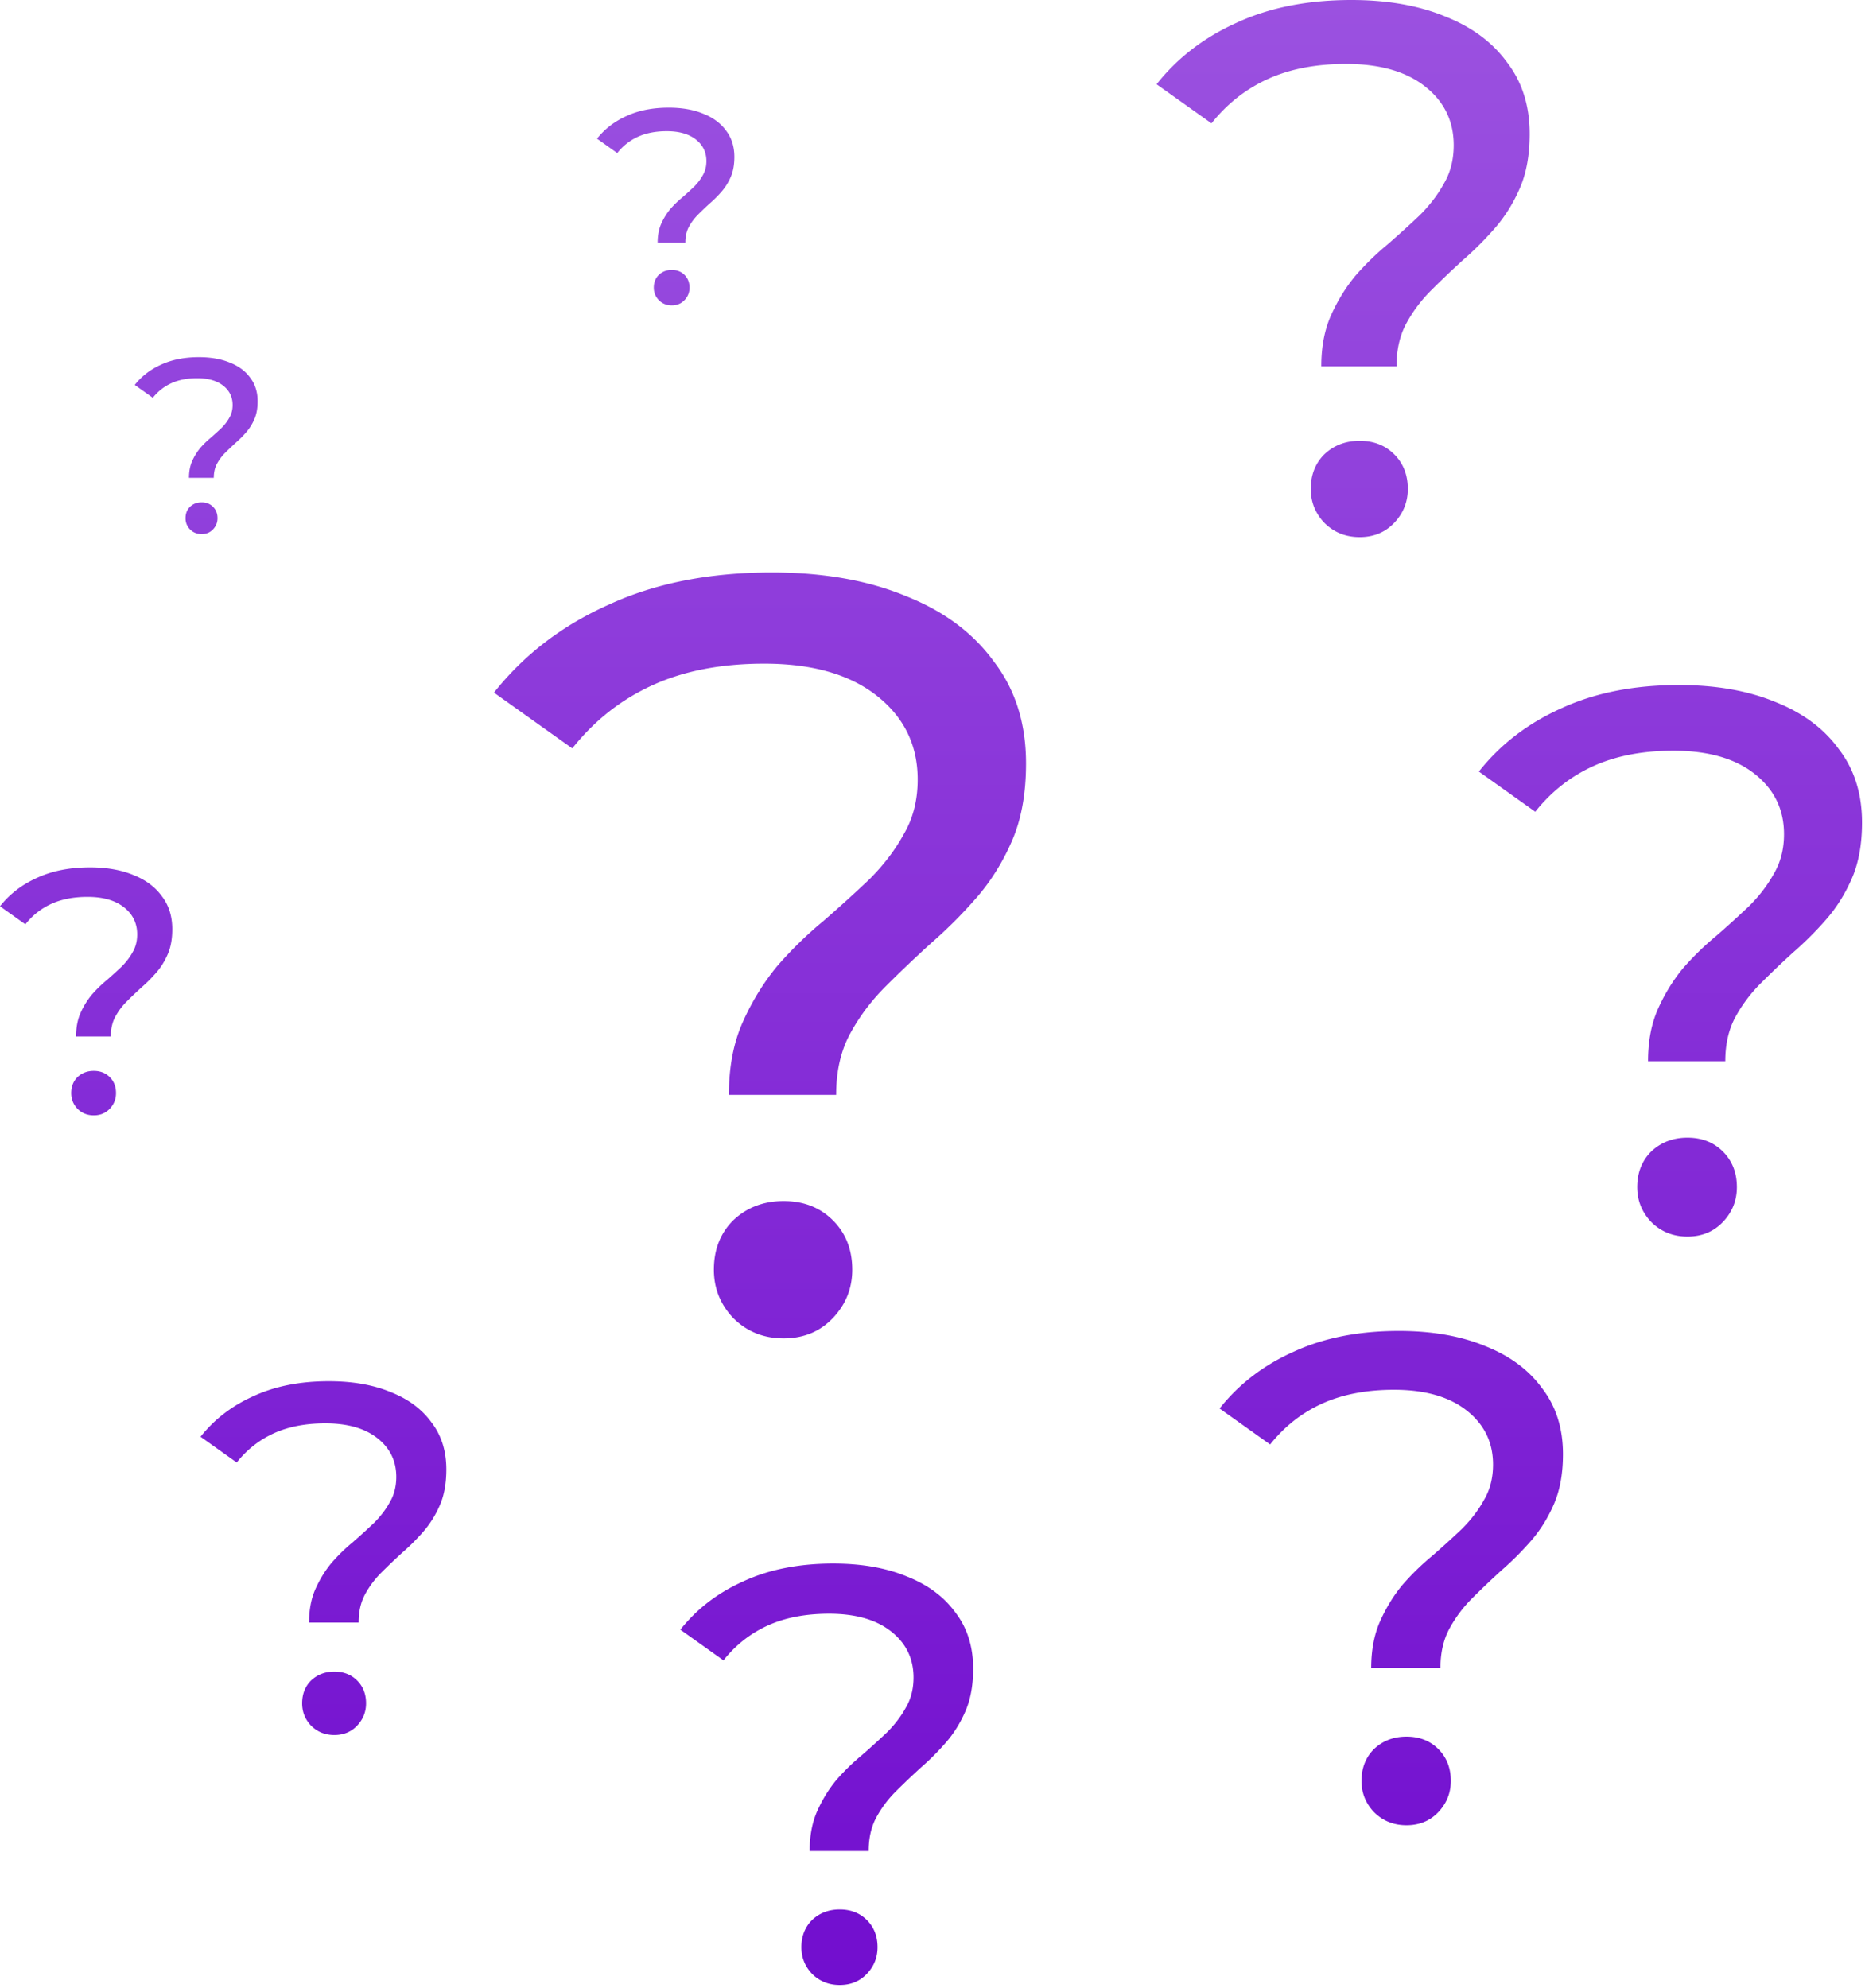 <svg xmlns="http://www.w3.org/2000/svg" width="440" height="469" fill="none"><path fill="url(#a)" d="M171.964 258.317c0-6.58 1.096-12.316 3.29-17.209 2.193-4.893 4.892-9.279 8.098-13.16a92.447 92.447 0 0 1 10.882-10.629 332.64 332.64 0 0 0 10.882-9.87c3.375-3.374 6.074-6.917 8.099-10.629 2.193-3.712 3.29-8.014 3.29-12.907 0-8.098-3.206-14.678-9.617-19.74-6.411-5.061-15.269-7.592-26.573-7.592-10.123 0-18.896 1.687-26.32 5.062-7.423 3.374-13.75 8.351-18.98 14.931l-18.475-13.16c7.086-8.942 16.113-15.859 27.079-20.752 10.967-5.062 23.789-7.592 38.468-7.592 12.147 0 22.692 1.856 31.634 5.567 8.942 3.543 15.859 8.689 20.752 15.438 5.062 6.58 7.592 14.594 7.592 24.042 0 7.086-1.096 13.16-3.29 18.221-2.193 5.062-4.977 9.533-8.351 13.413a110.466 110.466 0 0 1-10.882 10.883 307.13 307.13 0 0 0-10.629 10.123c-3.375 3.374-6.159 7.086-8.352 11.135-2.193 4.049-3.29 8.858-3.29 14.425h-25.307Zm12.906 57.448c-4.724 0-8.688-1.602-11.894-4.808-3.037-3.206-4.555-7.002-4.555-11.389 0-4.724 1.518-8.604 4.555-11.641 3.206-3.037 7.17-4.555 11.894-4.555 4.725 0 8.605 1.518 11.642 4.555 3.037 3.037 4.555 6.917 4.555 11.641 0 4.387-1.518 8.183-4.555 11.389-3.037 3.206-6.917 4.808-11.642 4.808Z"/><path fill="url(#b)" d="M311.728 86.433c0-4.614.769-8.637 2.307-12.068 1.539-3.432 3.432-6.508 5.68-9.23a64.7 64.7 0 0 1 7.632-7.454 234.376 234.376 0 0 0 7.631-6.921c2.367-2.367 4.26-4.852 5.68-7.455 1.538-2.603 2.307-5.62 2.307-9.051 0-5.68-2.248-10.294-6.744-13.844-4.497-3.55-10.708-5.324-18.636-5.324-7.099 0-13.252 1.183-18.458 3.55-5.206 2.366-9.643 5.856-13.311 10.47l-12.956-9.228c4.969-6.271 11.299-11.122 18.99-14.554C299.541 1.774 308.534 0 318.827 0c8.52 0 15.915 1.302 22.186 3.905 6.271 2.484 11.122 6.093 14.553 10.826 3.55 4.615 5.325 10.235 5.325 16.86 0 4.97-.77 9.23-2.308 12.78-1.538 3.549-3.49 6.684-5.857 9.406a77.428 77.428 0 0 1-7.631 7.631 216.09 216.09 0 0 0-7.454 7.1c-2.367 2.366-4.319 4.97-5.857 7.809-1.539 2.84-2.308 6.212-2.308 10.116h-17.748Zm9.052 40.289c-3.313 0-6.094-1.124-8.342-3.372-2.13-2.249-3.195-4.911-3.195-7.987 0-3.313 1.065-6.035 3.195-8.164 2.248-2.13 5.029-3.195 8.342-3.195 3.313 0 6.034 1.065 8.164 3.195 2.13 2.129 3.195 4.851 3.195 8.164 0 3.076-1.065 5.738-3.195 7.987-2.13 2.248-4.851 3.372-8.164 3.372Z"/><path fill="url(#c)" d="M72.918 382.819c0-3.04.507-5.69 1.52-7.95 1.014-2.26 2.26-4.287 3.742-6.079a42.662 42.662 0 0 1 5.027-4.911 153.415 153.415 0 0 0 5.027-4.559c1.559-1.559 2.806-3.196 3.741-4.911 1.013-1.714 1.52-3.702 1.52-5.962 0-3.741-1.48-6.781-4.443-9.119-2.961-2.338-7.053-3.508-12.275-3.508-4.677 0-8.73.78-12.16 2.339-3.429 1.558-6.352 3.858-8.768 6.897l-8.534-6.079c3.273-4.131 7.443-7.326 12.51-9.587 5.066-2.338 10.99-3.507 17.77-3.507 5.612 0 10.483.857 14.614 2.572 4.13 1.637 7.326 4.014 9.587 7.132 2.338 3.039 3.507 6.742 3.507 11.106 0 3.274-.506 6.08-1.52 8.418-1.013 2.338-2.299 4.404-3.858 6.196a50.994 50.994 0 0 1-5.027 5.028 141.59 141.59 0 0 0-4.91 4.676 22.234 22.234 0 0 0-3.858 5.144c-1.014 1.871-1.52 4.092-1.52 6.664H72.918Zm5.963 26.539c-2.182 0-4.014-.74-5.495-2.221-1.403-1.481-2.104-3.235-2.104-5.261 0-2.183.701-3.975 2.104-5.378 1.481-1.403 3.313-2.105 5.495-2.105s3.975.702 5.378 2.105 2.104 3.195 2.104 5.378c0 2.026-.701 3.78-2.104 5.261-1.403 1.481-3.196 2.221-5.378 2.221Z"/><path fill="url(#d)" d="M191.014 436.722c0-3.621.604-6.778 1.811-9.47 1.207-2.693 2.692-5.107 4.456-7.242a50.827 50.827 0 0 1 5.989-5.849 184.708 184.708 0 0 0 5.988-5.431c1.857-1.857 3.342-3.807 4.456-5.849 1.207-2.043 1.811-4.41 1.811-7.103 0-4.456-1.764-8.077-5.292-10.862-3.528-2.786-8.402-4.178-14.623-4.178-5.57 0-10.398.928-14.483 2.785-4.085 1.857-7.567 4.596-10.445 8.217l-10.166-7.242c3.899-4.921 8.866-8.727 14.901-11.42 6.035-2.785 13.091-4.178 21.168-4.178 6.685 0 12.487 1.022 17.408 3.064 4.921 1.95 8.727 4.782 11.419 8.495 2.786 3.621 4.178 8.031 4.178 13.23 0 3.9-.603 7.242-1.81 10.027-1.207 2.786-2.739 5.246-4.596 7.381a60.776 60.776 0 0 1-5.988 5.989 168.573 168.573 0 0 0-5.849 5.57 26.454 26.454 0 0 0-4.596 6.128c-1.207 2.228-1.81 4.874-1.81 7.938h-13.927Zm7.103 31.612c-2.6 0-4.781-.882-6.545-2.646-1.672-1.764-2.507-3.853-2.507-6.266 0-2.6.835-4.735 2.507-6.407 1.764-1.671 3.945-2.506 6.545-2.506 2.599 0 4.735.835 6.406 2.506 1.671 1.672 2.507 3.807 2.507 6.407 0 2.413-.836 4.502-2.507 6.266-1.671 1.764-3.807 2.646-6.406 2.646Z"/><path fill="url(#e)" d="M388.814 250.38c0-4.738.79-8.869 2.37-12.392 1.579-3.524 3.523-6.683 5.832-9.477a66.47 66.47 0 0 1 7.836-7.654 239.71 239.71 0 0 0 7.837-7.108c2.43-2.43 4.374-4.981 5.832-7.654 1.579-2.673 2.369-5.771 2.369-9.295 0-5.832-2.309-10.57-6.926-14.215-4.616-3.645-10.995-5.467-19.135-5.467-7.29 0-13.608 1.215-18.954 3.645-5.346 2.43-9.902 6.014-13.668 10.752l-13.304-9.477c5.103-6.439 11.603-11.42 19.5-14.944 7.897-3.645 17.131-5.467 27.701-5.467 8.748 0 16.342 1.336 22.781 4.009 6.439 2.552 11.421 6.257 14.944 11.117 3.645 4.739 5.468 10.51 5.468 17.314 0 5.102-.79 9.476-2.37 13.121-1.579 3.645-3.584 6.865-6.014 9.659a79.519 79.519 0 0 1-7.836 7.837 222.264 222.264 0 0 0-7.655 7.29c-2.43 2.43-4.434 5.103-6.014 8.018-1.579 2.916-2.369 6.379-2.369 10.388h-18.225Zm9.295 41.37c-3.402 0-6.257-1.154-8.566-3.462-2.186-2.309-3.28-5.043-3.28-8.201 0-3.402 1.094-6.197 3.28-8.384 2.309-2.187 5.164-3.28 8.566-3.28 3.402 0 6.196 1.093 8.383 3.28 2.187 2.187 3.281 4.982 3.281 8.384 0 3.158-1.094 5.892-3.281 8.201-2.187 2.308-4.981 3.462-8.383 3.462Z"/><path fill="url(#f)" d="M17.946 244.547c0-2.131.355-3.988 1.065-5.572a18.585 18.585 0 0 1 2.623-4.262 29.944 29.944 0 0 1 3.523-3.441 108.678 108.678 0 0 0 3.524-3.196c1.092-1.093 1.966-2.24 2.622-3.442.71-1.202 1.065-2.595 1.065-4.179 0-2.622-1.038-4.753-3.114-6.392-2.076-1.639-4.944-2.458-8.604-2.458-3.278 0-6.118.546-8.522 1.639-2.404 1.092-4.452 2.704-6.146 4.835L0 213.817c2.294-2.895 5.217-5.135 8.768-6.719 3.551-1.639 7.703-2.458 12.456-2.458 3.933 0 7.348.601 10.243 1.802 2.895 1.148 5.135 2.814 6.72 4.999 1.638 2.131 2.458 4.726 2.458 7.785 0 2.294-.355 4.261-1.066 5.9-.71 1.639-1.611 3.086-2.704 4.343a35.856 35.856 0 0 1-3.523 3.524 99.88 99.88 0 0 0-3.442 3.277 15.587 15.587 0 0 0-2.704 3.606c-.71 1.311-1.066 2.868-1.066 4.671h-8.194Zm4.18 18.601c-1.53 0-2.814-.519-3.852-1.557-.984-1.038-1.475-2.267-1.475-3.687 0-1.53.491-2.786 1.475-3.77 1.038-.983 2.322-1.475 3.851-1.475 1.53 0 2.786.492 3.77 1.475.983.984 1.475 2.24 1.475 3.77 0 1.42-.492 2.649-1.475 3.687-.984 1.038-2.24 1.557-3.77 1.557Z"/><path fill="url(#g)" d="M44.59 112.738c0-1.52.254-2.845.76-3.975a13.278 13.278 0 0 1 1.871-3.04 21.326 21.326 0 0 1 2.514-2.455 76.04 76.04 0 0 0 2.513-2.28c.78-.779 1.403-1.597 1.87-2.455.508-.857.76-1.851.76-2.981 0-1.87-.74-3.39-2.22-4.56-1.481-1.169-3.527-1.753-6.139-1.753-2.338 0-4.364.39-6.079 1.169-1.715.78-3.176 1.929-4.384 3.449l-4.267-3.04c1.636-2.066 3.721-3.663 6.254-4.793 2.534-1.17 5.495-1.754 8.886-1.754 2.806 0 5.241.428 7.307 1.286 2.065.818 3.663 2.007 4.793 3.566 1.17 1.52 1.754 3.37 1.754 5.553 0 1.637-.254 3.04-.76 4.209a11.876 11.876 0 0 1-1.93 3.098 25.613 25.613 0 0 1-2.513 2.514 70.367 70.367 0 0 0-2.455 2.338 11.11 11.11 0 0 0-1.929 2.572c-.507.935-.76 2.046-.76 3.332H44.59Zm2.982 13.269c-1.091 0-2.007-.37-2.748-1.11a3.697 3.697 0 0 1-1.052-2.631c0-1.091.35-1.987 1.052-2.689.74-.701 1.657-1.052 2.748-1.052 1.09 0 1.987.351 2.689 1.052.701.702 1.052 1.598 1.052 2.689 0 1.014-.35 1.89-1.052 2.631-.702.74-1.598 1.11-2.69 1.11Z"/><path fill="url(#h)" d="M155.158 57.218c0-1.699.284-3.18.85-4.443a14.827 14.827 0 0 1 2.09-3.397 23.897 23.897 0 0 1 2.81-2.744 85.999 85.999 0 0 0 2.809-2.548c.871-.871 1.568-1.786 2.091-2.744.566-.958.849-2.069.849-3.332 0-2.09-.827-3.79-2.483-5.096-1.655-1.307-3.941-1.96-6.86-1.96-2.613 0-4.878.436-6.794 1.307-1.917.87-3.55 2.156-4.9 3.854l-4.77-3.397c1.83-2.308 4.16-4.094 6.991-5.357 2.831-1.307 6.141-1.96 9.931-1.96 3.136 0 5.858.479 8.166 1.437 2.309.915 4.095 2.243 5.358 3.985 1.307 1.7 1.96 3.768 1.96 6.207 0 1.83-.283 3.397-.85 4.704a13.275 13.275 0 0 1-2.155 3.463 28.594 28.594 0 0 1-2.81 2.81 79.77 79.77 0 0 0-2.744 2.612c-.871.871-1.59 1.83-2.156 2.875-.566 1.045-.849 2.287-.849 3.724h-6.534Zm3.332 14.83c-1.219 0-2.243-.413-3.07-1.24-.784-.828-1.176-1.808-1.176-2.94 0-1.22.392-2.222 1.176-3.006.827-.784 1.851-1.176 3.07-1.176 1.22 0 2.222.392 3.006 1.176.784.784 1.176 1.786 1.176 3.005 0 1.133-.392 2.113-1.176 2.94-.784.828-1.786 1.242-3.006 1.242Z"/><path fill="url(#i)" d="M323.503 393.56c0-4.247.707-7.949 2.123-11.107 1.415-3.157 3.158-5.988 5.226-8.493a59.639 59.639 0 0 1 7.024-6.86 216.6 216.6 0 0 0 7.023-6.37c2.178-2.178 3.92-4.464 5.227-6.86 1.415-2.395 2.123-5.172 2.123-8.33 0-5.227-2.069-9.473-6.206-12.74-4.138-3.267-9.855-4.9-17.151-4.9-6.533 0-12.195 1.089-16.986 3.267s-8.875 5.39-12.25 9.636l-11.924-8.493c4.574-5.771 10.399-10.235 17.477-13.393 7.078-3.267 15.353-4.9 24.827-4.9 7.84 0 14.645 1.198 20.416 3.593 5.772 2.287 10.236 5.608 13.394 9.963 3.266 4.247 4.9 9.419 4.9 15.517 0 4.573-.708 8.493-2.124 11.76-1.415 3.267-3.212 6.152-5.39 8.657a71.19 71.19 0 0 1-7.023 7.023 200.855 200.855 0 0 0-6.86 6.533 31.06 31.06 0 0 0-5.39 7.187c-1.415 2.613-2.123 5.717-2.123 9.31h-16.333Zm8.329 37.077c-3.048 0-5.607-1.035-7.676-3.104-1.96-2.068-2.94-4.518-2.94-7.35 0-3.048.98-5.553 2.94-7.513 2.069-1.96 4.628-2.94 7.676-2.94 3.049 0 5.554.98 7.514 2.94s2.94 4.465 2.94 7.513c0 2.832-.98 5.282-2.94 7.35-1.96 2.069-4.465 3.104-7.514 3.104Z"/><defs><linearGradient id="a" x1="219.648" x2="219.648" y1="0" y2="468.334" gradientUnits="userSpaceOnUse"><stop stop-color="#9B51E0"/><stop offset="1" stop-color="#720ECF"/></linearGradient><linearGradient id="b" x1="219.648" x2="219.648" y1="0" y2="468.334" gradientUnits="userSpaceOnUse"><stop stop-color="#9B51E0"/><stop offset="1" stop-color="#720ECF"/></linearGradient><linearGradient id="c" x1="219.648" x2="219.648" y1="0" y2="468.334" gradientUnits="userSpaceOnUse"><stop stop-color="#9B51E0"/><stop offset="1" stop-color="#720ECF"/></linearGradient><linearGradient id="d" x1="219.648" x2="219.648" y1="0" y2="468.334" gradientUnits="userSpaceOnUse"><stop stop-color="#9B51E0"/><stop offset="1" stop-color="#720ECF"/></linearGradient><linearGradient id="e" x1="219.648" x2="219.648" y1="0" y2="468.334" gradientUnits="userSpaceOnUse"><stop stop-color="#9B51E0"/><stop offset="1" stop-color="#720ECF"/></linearGradient><linearGradient id="f" x1="219.648" x2="219.648" y1="0" y2="468.334" gradientUnits="userSpaceOnUse"><stop stop-color="#9B51E0"/><stop offset="1" stop-color="#720ECF"/></linearGradient><linearGradient id="g" x1="219.648" x2="219.648" y1="0" y2="468.334" gradientUnits="userSpaceOnUse"><stop stop-color="#9B51E0"/><stop offset="1" stop-color="#720ECF"/></linearGradient><linearGradient id="h" x1="219.648" x2="219.648" y1="0" y2="468.334" gradientUnits="userSpaceOnUse"><stop stop-color="#9B51E0"/><stop offset="1" stop-color="#720ECF"/></linearGradient><linearGradient id="i" x1="219.648" x2="219.648" y1="0" y2="468.334" gradientUnits="userSpaceOnUse"><stop stop-color="#9B51E0"/><stop offset="1" stop-color="#720ECF"/></linearGradient></defs></svg>